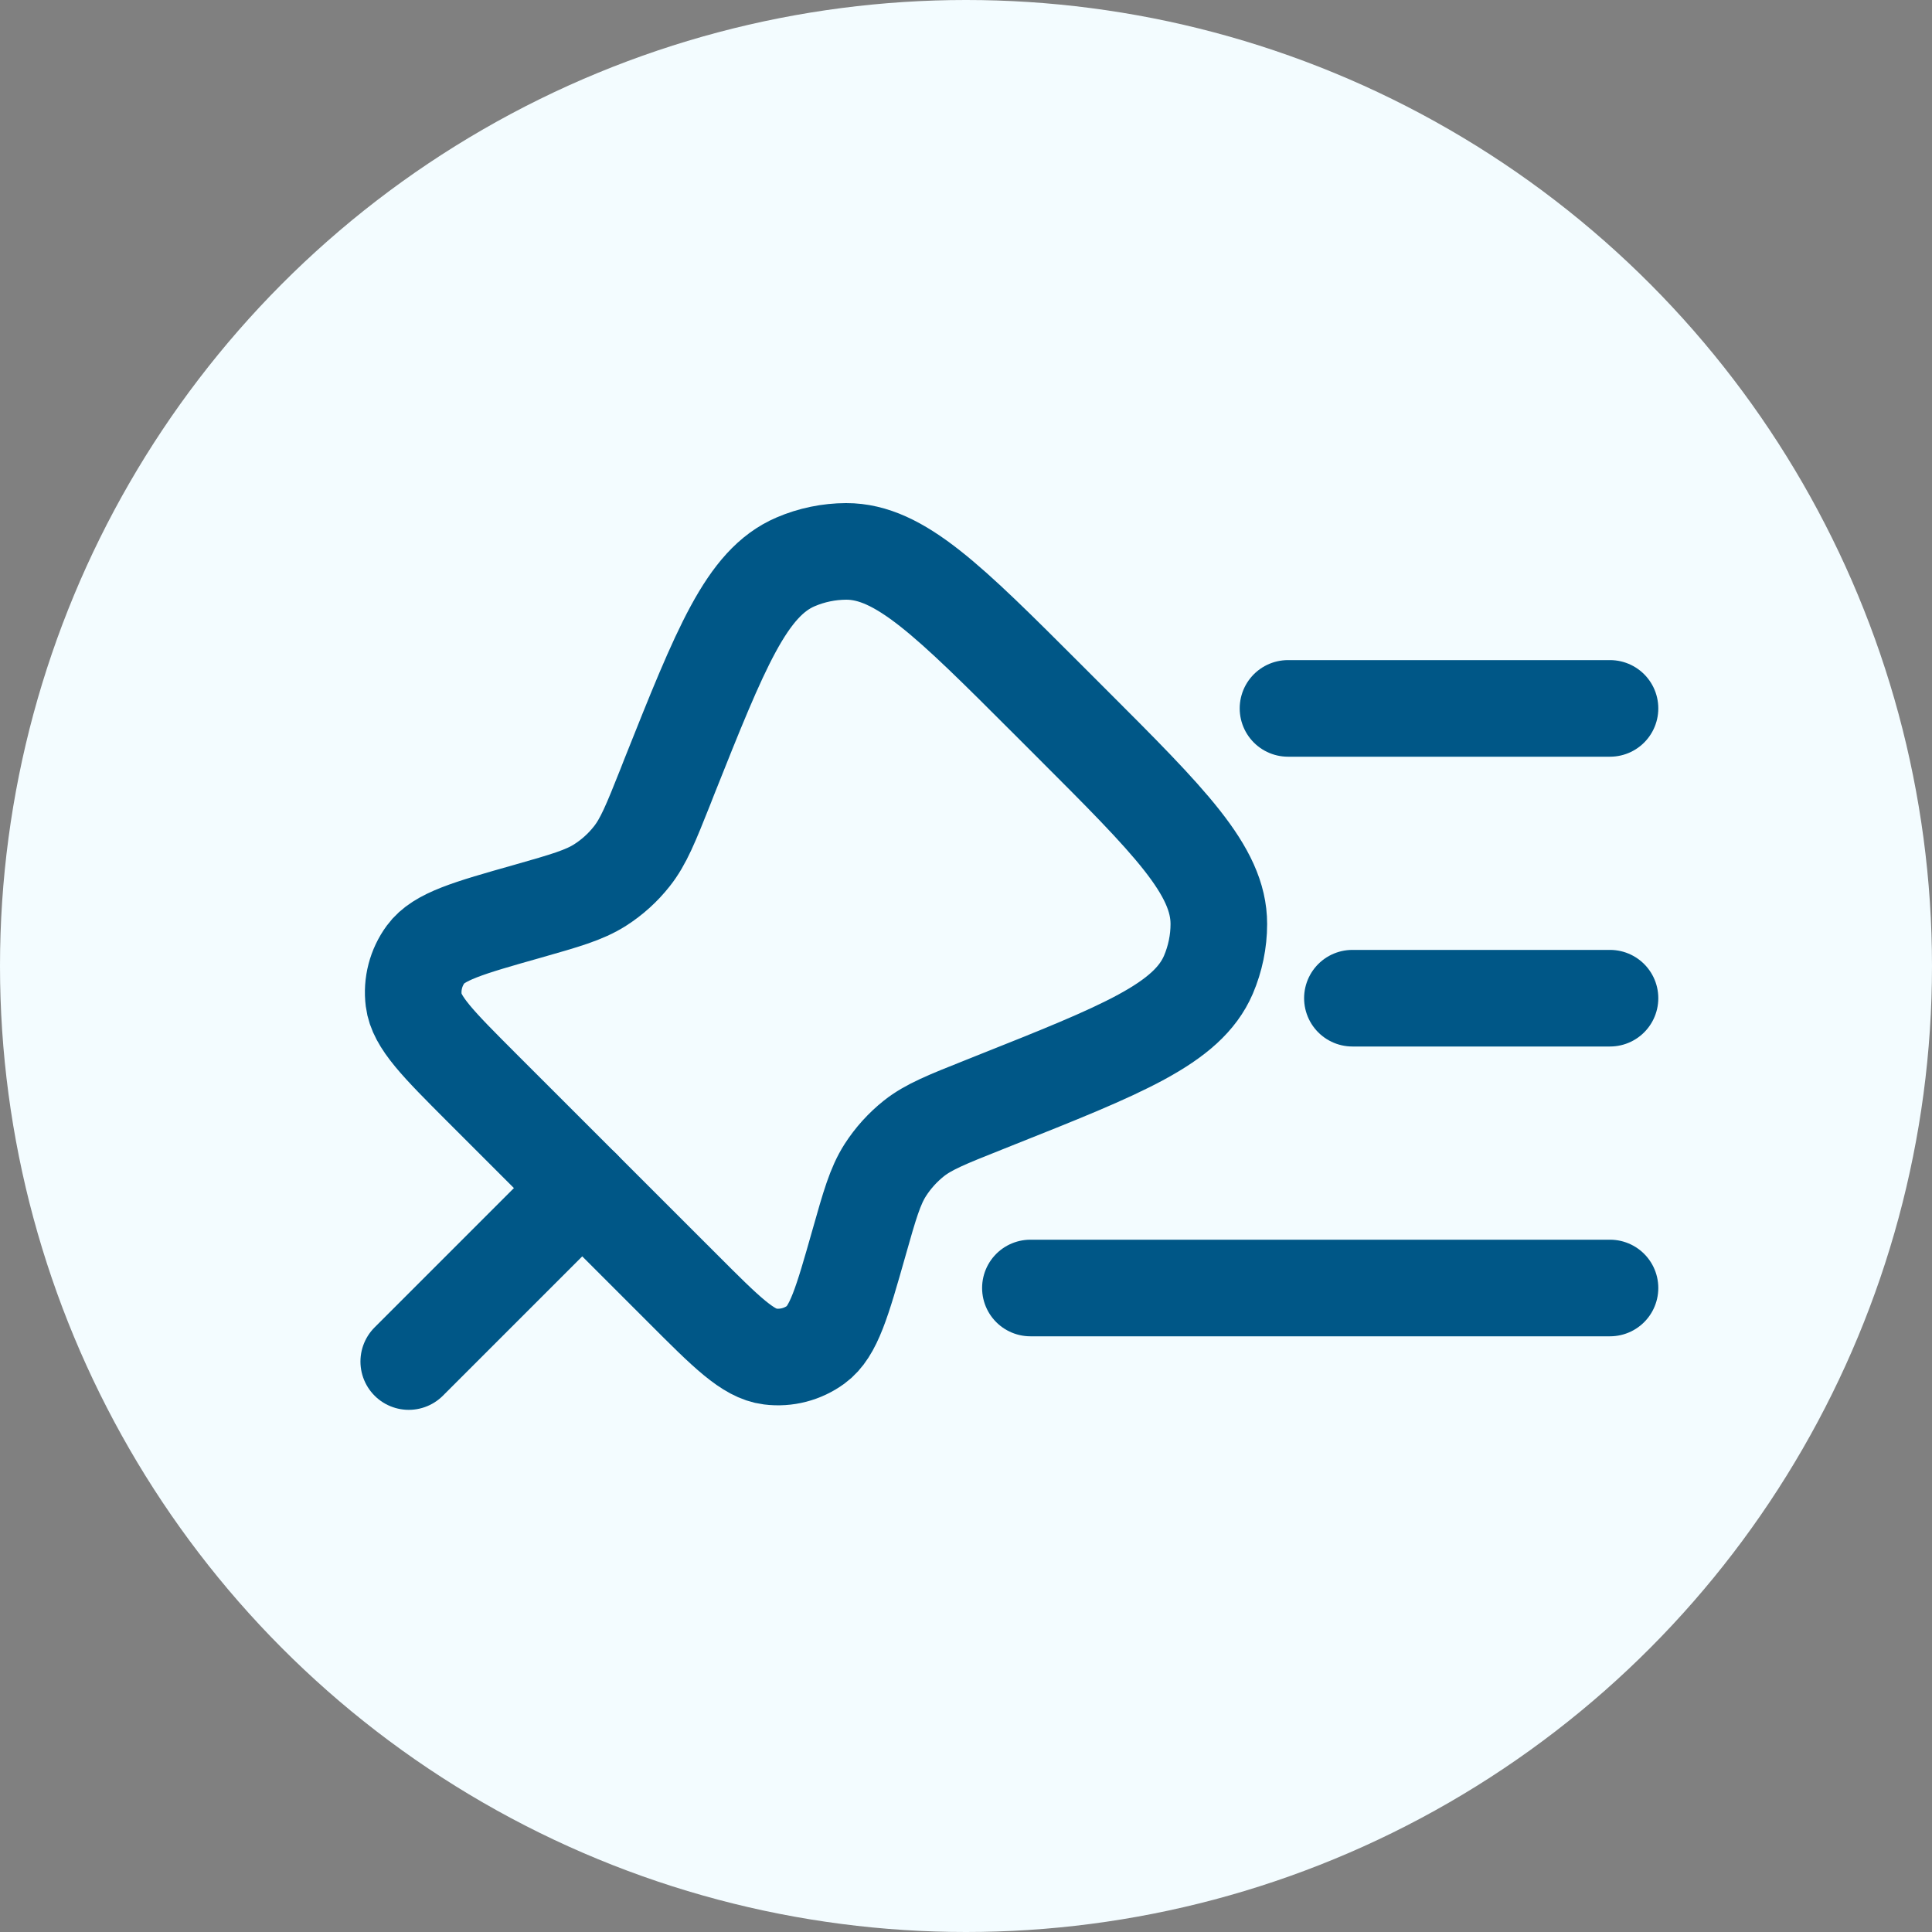 <svg width="30" height="30" viewBox="0 0 30 30" fill="none" xmlns="http://www.w3.org/2000/svg">
<rect x="0" y="0" width="30" height="30" fill="#808080" stroke="none"/>
<circle cx="15" cy="15" r="15" fill="#F3FCFF"/>
<path d="M16.631 11.223L16.265 10.857C14.735 9.327 13.97 8.562 13.141 8.562C12.87 8.563 12.602 8.618 12.353 8.725C11.591 9.052 11.191 10.058 10.39 12.068L10.333 12.214C10.106 12.784 9.992 13.069 9.81 13.298C9.672 13.473 9.506 13.623 9.318 13.743C9.071 13.9 8.776 13.984 8.186 14.152C7.27 14.411 6.813 14.541 6.61 14.818C6.459 15.024 6.392 15.28 6.424 15.533C6.466 15.874 6.803 16.21 7.475 16.883L10.606 20.013C11.278 20.686 11.615 21.022 11.956 21.064C12.209 21.096 12.464 21.03 12.67 20.879C12.947 20.676 13.077 20.218 13.337 19.303C13.504 18.713 13.588 18.418 13.746 18.17C13.866 17.983 14.016 17.817 14.19 17.678C14.42 17.496 14.705 17.383 15.275 17.156L15.42 17.098C17.431 16.298 18.436 15.898 18.764 15.136C18.87 14.887 18.926 14.619 18.926 14.348C18.927 13.518 18.162 12.753 16.631 11.223Z" stroke="#005787" stroke-width="1.5"/>
<path d="M6.347 21.142L9.041 18.448" stroke="#005787" stroke-width="1.5" stroke-linecap="round"/>
<path d="M25 11H20" stroke="#005787" stroke-width="1.5" stroke-linecap="round"/>
<path d="M25 15.5H21" stroke="#005787" stroke-width="1.5" stroke-linecap="round"/>
<path d="M25 20H16" stroke="#005787" stroke-width="1.5" stroke-linecap="round"/>
</svg>
